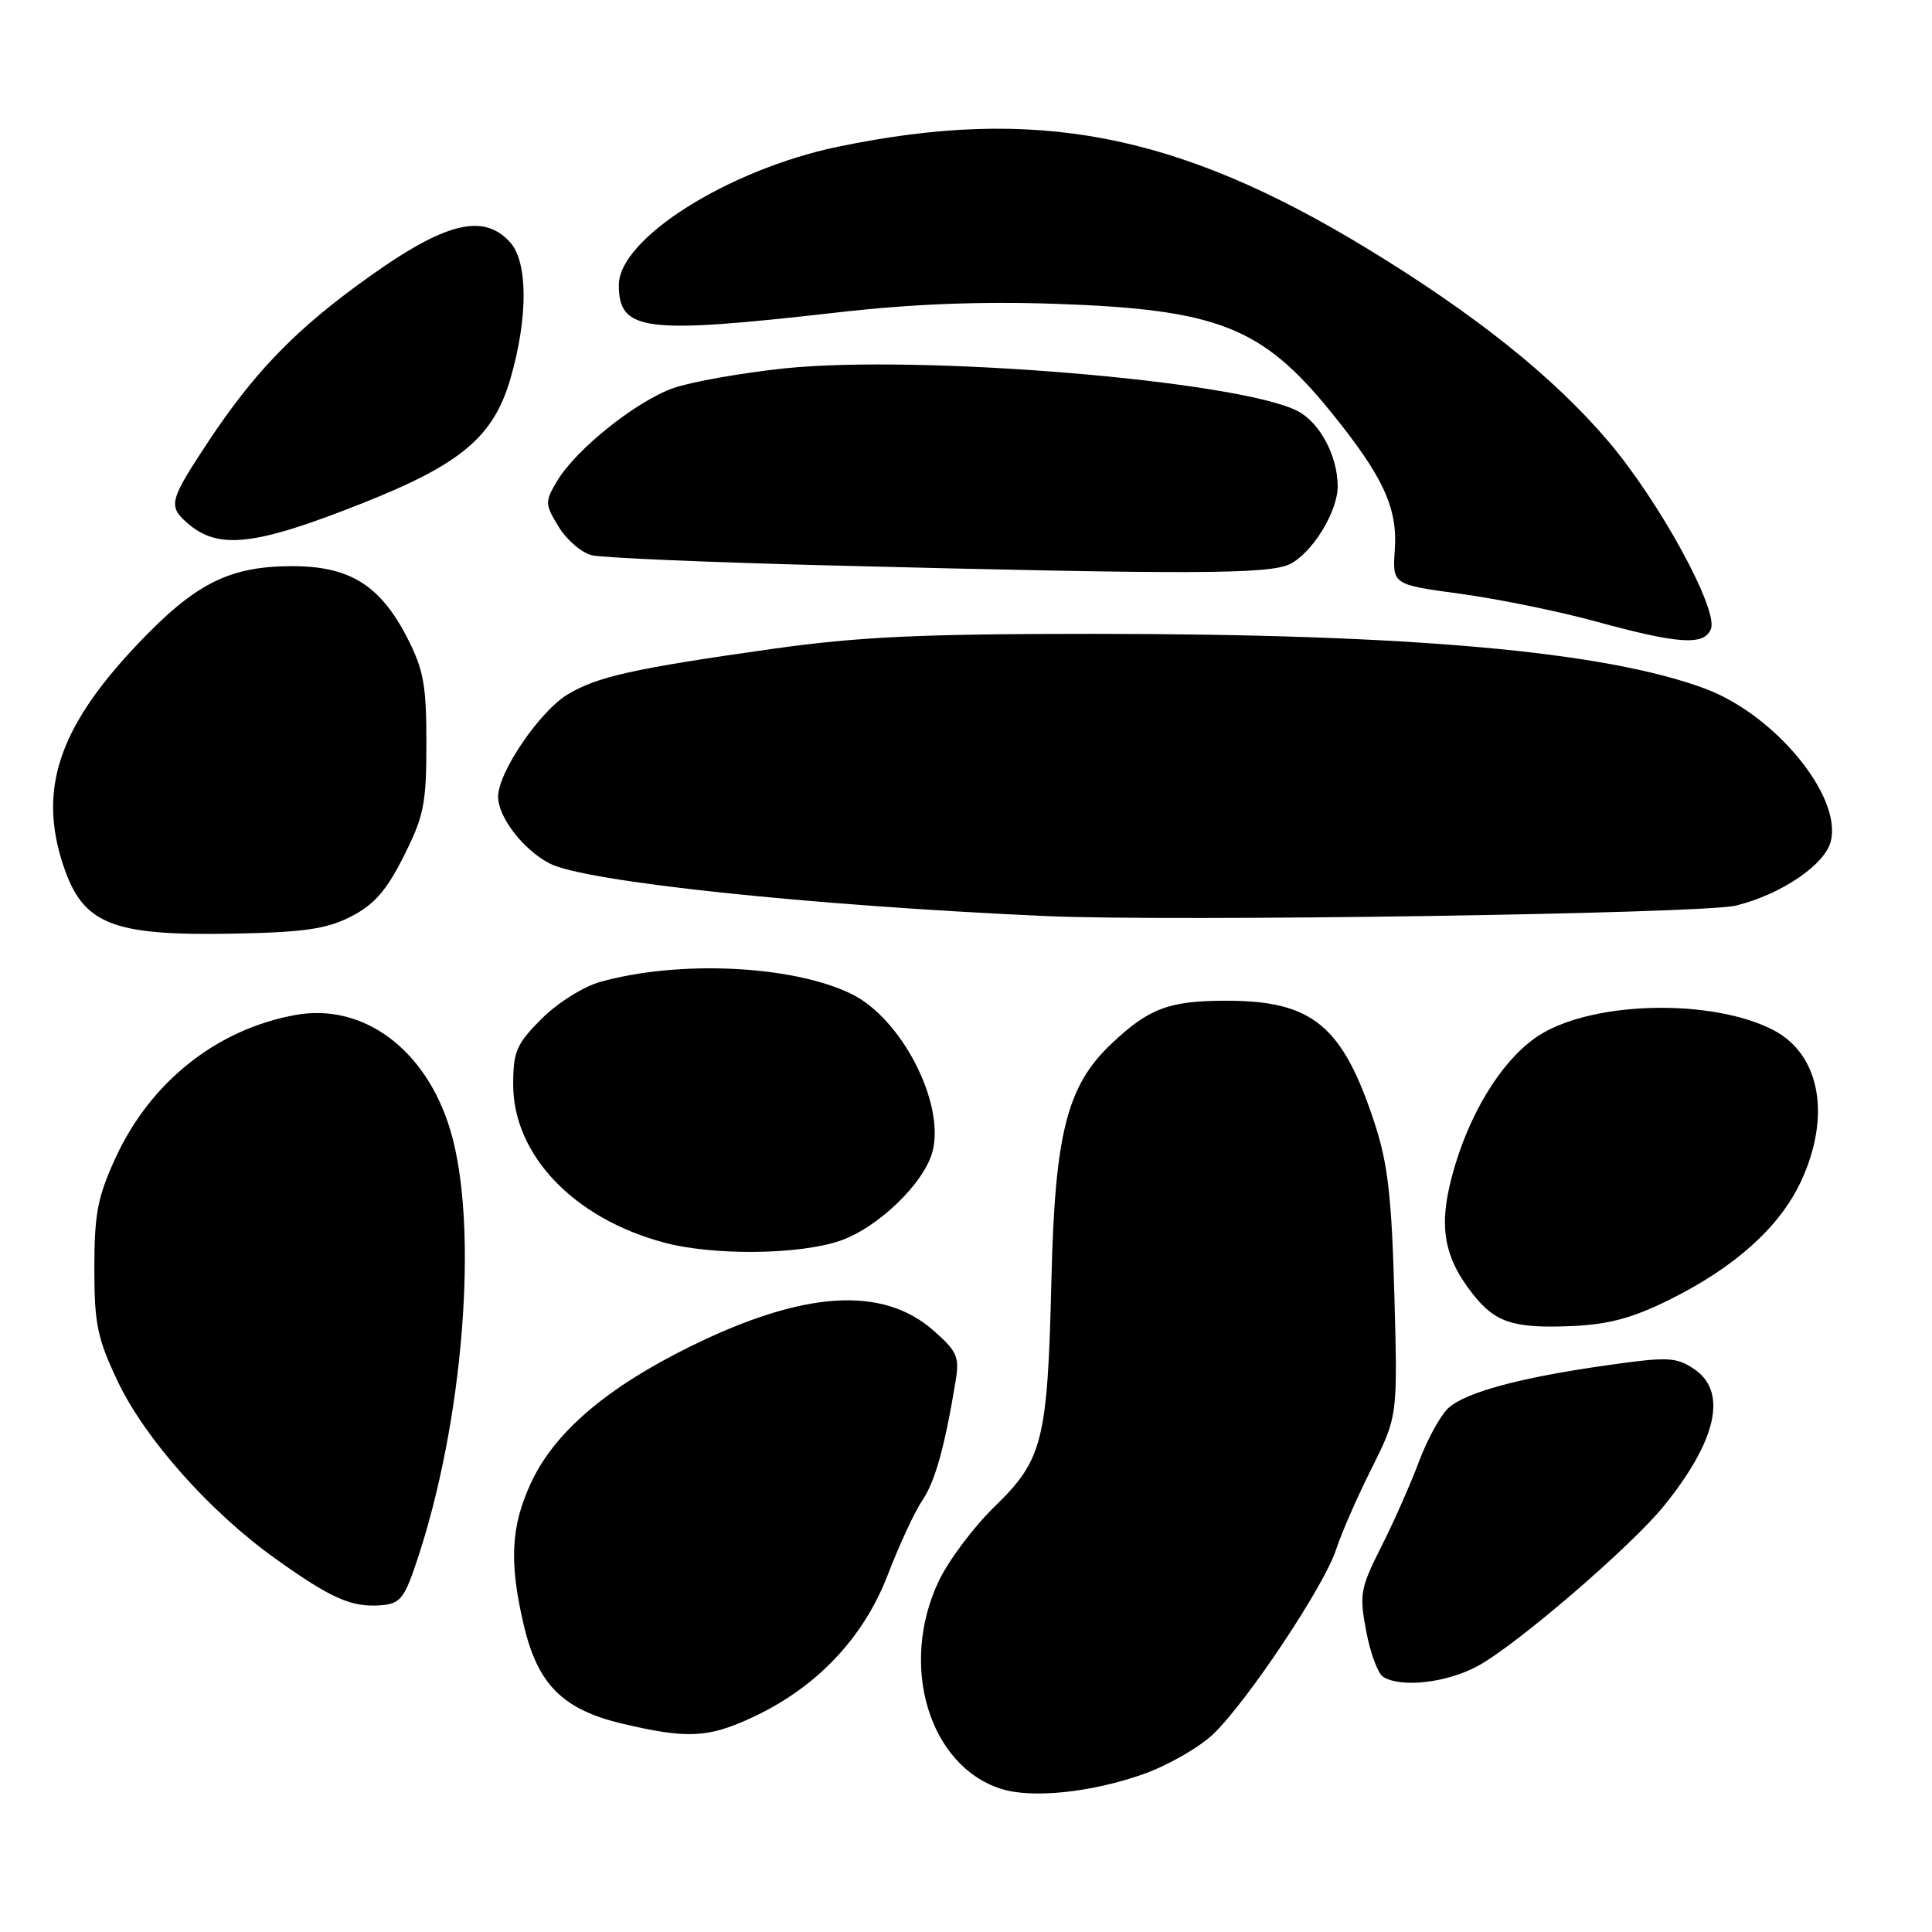 <?xml version="1.0" encoding="UTF-8" standalone="no"?>
<!DOCTYPE svg PUBLIC "-//W3C//DTD SVG 1.1//EN" "http://www.w3.org/Graphics/SVG/1.1/DTD/svg11.dtd" >
<svg xmlns="http://www.w3.org/2000/svg" xmlns:xlink="http://www.w3.org/1999/xlink" version="1.1" viewBox="0 0 256 256">
 <g >
 <path fill="currentColor"
d=" M 151.45 235.10 C 154.71 233.95 158.91 231.55 160.78 229.76 C 165.32 225.39 175.47 210.14 177.03 205.35 C 177.71 203.23 179.83 198.39 181.74 194.58 C 185.20 187.66 185.20 187.66 184.76 171.58 C 184.41 158.68 183.90 154.20 182.17 148.91 C 177.92 135.90 173.94 132.60 162.50 132.60 C 154.90 132.60 152.23 133.60 147.25 138.32 C 141.38 143.87 139.78 150.20 139.32 169.50 C 138.81 190.94 138.19 193.42 131.79 199.63 C 129.03 202.31 125.70 206.75 124.39 209.50 C 119.10 220.66 123.09 233.97 132.64 237.03 C 136.72 238.33 144.54 237.53 151.45 235.10 Z  M 99.74 227.54 C 108.20 223.60 114.43 217.03 117.64 208.66 C 119.15 204.72 121.21 200.29 122.21 198.82 C 123.90 196.34 125.20 191.67 126.63 182.95 C 127.15 179.79 126.81 179.04 123.69 176.30 C 116.91 170.34 106.46 171.03 91.46 178.42 C 80.36 183.90 73.48 189.78 70.37 196.46 C 67.69 202.21 67.44 207.00 69.40 215.33 C 71.25 223.20 74.56 226.51 82.40 228.38 C 91.07 230.43 93.81 230.30 99.74 227.54 Z  M 195.82 220.75 C 201.00 217.93 216.12 204.92 220.48 199.54 C 227.55 190.80 228.95 184.32 224.40 181.35 C 222.07 179.81 220.92 179.77 212.97 180.90 C 201.43 182.53 194.25 184.47 191.92 186.57 C 190.89 187.51 189.14 190.69 188.03 193.64 C 186.93 196.59 184.68 201.68 183.03 204.94 C 180.25 210.45 180.10 211.27 181.03 216.14 C 181.57 219.03 182.58 221.75 183.26 222.18 C 185.62 223.68 191.71 222.99 195.82 220.75 Z  M 55.14 207.13 C 61.44 188.53 63.50 162.45 59.66 149.71 C 56.44 139.01 48.10 132.84 39.09 134.50 C 28.69 136.41 19.96 143.35 15.33 153.38 C 12.94 158.57 12.51 160.79 12.50 168.00 C 12.50 175.43 12.89 177.32 15.59 183.02 C 19.21 190.66 27.83 200.35 36.52 206.55 C 43.89 211.81 46.55 212.99 50.41 212.71 C 52.98 212.52 53.54 211.87 55.14 207.13 Z  M 221.07 172.29 C 229.82 167.98 235.80 162.62 238.63 156.56 C 242.68 147.86 241.18 139.70 234.96 136.48 C 226.95 132.34 211.45 132.62 204.19 137.03 C 199.58 139.84 195.22 146.46 192.84 154.29 C 190.50 162.01 191.07 166.27 195.14 171.45 C 198.11 175.23 200.50 176.02 208.07 175.72 C 213.06 175.52 216.17 174.70 221.07 172.29 Z  M 111.28 164.42 C 116.34 162.70 122.53 156.71 123.58 152.52 C 125.20 146.09 119.43 134.93 112.83 131.71 C 105.05 127.90 89.99 127.18 79.52 130.11 C 77.32 130.72 73.86 132.90 71.77 134.99 C 68.43 138.33 68.00 139.33 68.00 143.69 C 68.00 153.02 75.98 161.41 87.93 164.63 C 94.43 166.39 105.81 166.28 111.28 164.42 Z  M 46.50 121.45 C 49.57 119.88 51.20 118.03 53.50 113.45 C 56.17 108.15 56.50 106.51 56.50 98.47 C 56.50 90.75 56.13 88.73 53.94 84.47 C 50.35 77.50 46.28 74.99 38.60 75.02 C 30.25 75.05 25.75 77.37 17.96 85.64 C 7.76 96.48 5.06 104.65 8.38 114.65 C 10.99 122.50 14.78 124.02 31.00 123.71 C 40.31 123.53 43.26 123.10 46.50 121.45 Z  M 230.00 120.00 C 235.98 118.54 241.81 114.59 242.59 111.48 C 244.09 105.51 235.22 94.72 225.96 91.26 C 212.70 86.31 186.95 84.00 145.00 83.99 C 121.90 83.99 113.82 84.37 102.35 85.98 C 83.95 88.58 79.09 89.66 75.18 92.04 C 71.48 94.29 66.00 102.36 66.00 105.56 C 66.00 108.28 69.34 112.61 72.84 114.42 C 77.51 116.83 107.10 119.97 138.50 121.38 C 155.40 122.14 225.58 121.08 230.00 120.00 Z  M 226.71 83.33 C 227.70 80.74 219.85 66.40 213.12 58.49 C 205.85 49.94 195.44 41.62 181.05 32.87 C 155.91 17.59 137.17 14.00 111.00 19.45 C 96.48 22.48 82.00 31.62 82.00 37.76 C 82.00 43.90 85.31 44.32 110.87 41.41 C 120.84 40.27 129.86 39.92 139.92 40.26 C 161.30 41.00 167.20 43.31 176.30 54.52 C 183.25 63.08 185.21 67.28 184.82 72.83 C 184.50 77.46 184.50 77.46 193.50 78.68 C 198.45 79.35 206.55 81.00 211.50 82.36 C 222.47 85.36 225.84 85.57 226.71 83.33 Z  M 170.95 74.73 C 173.91 73.23 177.25 67.79 177.25 64.45 C 177.25 60.43 174.89 56.00 171.95 54.47 C 164.15 50.44 121.83 46.93 103.87 48.82 C 98.16 49.43 91.56 50.60 89.21 51.43 C 84.29 53.16 76.27 59.58 73.80 63.77 C 72.19 66.49 72.20 66.80 74.02 69.79 C 75.07 71.53 77.05 73.23 78.41 73.57 C 79.76 73.91 94.06 74.52 110.19 74.93 C 157.76 76.14 168.23 76.11 170.95 74.73 Z  M 48.00 66.69 C 61.08 61.51 65.40 57.88 67.63 50.19 C 69.98 42.12 69.96 34.73 67.60 32.11 C 63.88 28.00 58.51 29.55 47.00 38.06 C 38.65 44.22 33.39 49.78 27.62 58.49 C 22.46 66.29 22.26 67.04 24.75 69.24 C 28.87 72.90 33.66 72.37 48.00 66.69 Z "/>
</g>
</svg>